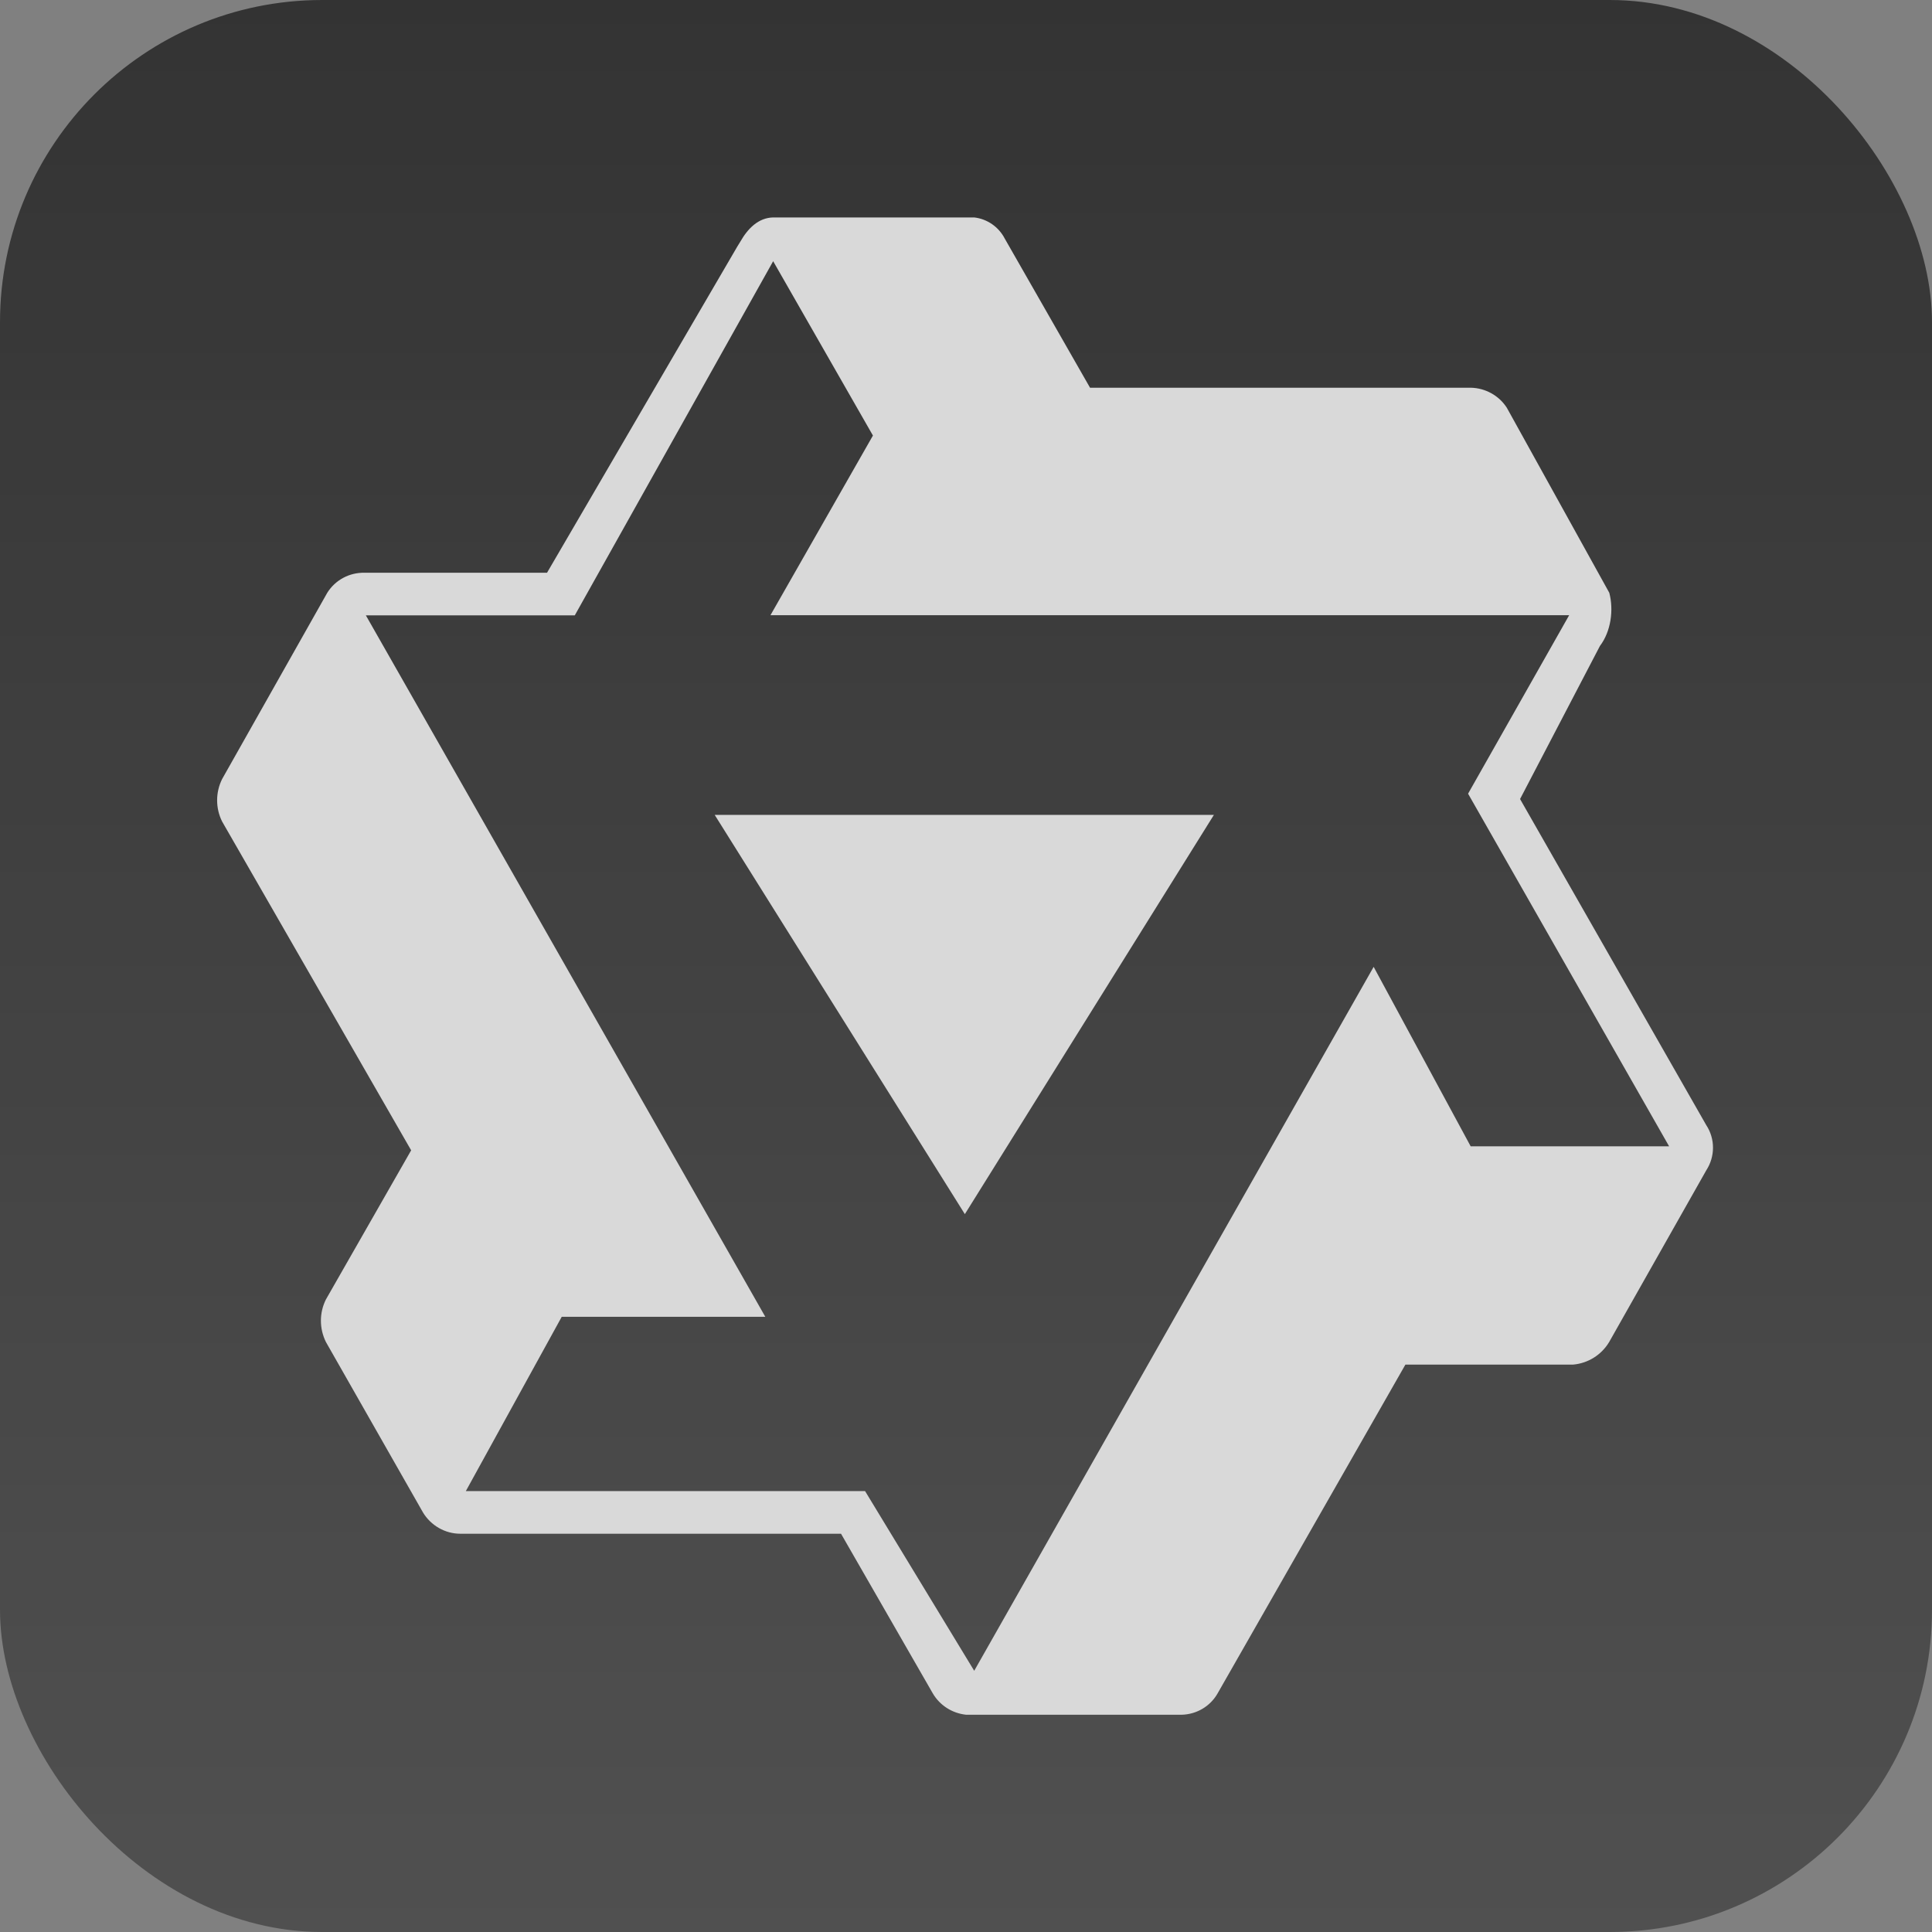 <svg
  width="64"
  height="64"
  viewBox="0 0 64 64"
  fill="none"
  xmlns="http://www.w3.org/2000/svg"
>
  <rect x="0" y="0" width="64" height="64" fill="#808080" stroke="none"/>
  <g opacity="0.7">
    <rect
      width="64"
      height="64"
      rx="10.674"
      fill="url(#paint0_linear_33_1286)"
    />
    <path
      d="M56.521 37.27L50.354 26.469L53 21.398C53.366 20.916 53.46 20.207 53.31 19.637L49.916 13.508C49.656 13.104 49.208 12.855 48.726 12.844H36.109L33.285 7.906C33.086 7.518 32.704 7.252 32.272 7.203H25.612C25.119 7.214 24.77 7.574 24.527 8L24.422 8.171L18.121 18.973H12.076C11.577 18.962 11.107 19.211 10.841 19.637L7.359 25.805C7.137 26.248 7.137 26.774 7.359 27.216L13.62 38.106L10.797 43.045C10.575 43.488 10.575 44.008 10.797 44.457L14.013 50.104C14.274 50.535 14.744 50.807 15.248 50.807H27.86L30.899 56.094C31.132 56.493 31.541 56.753 32.001 56.803H39.143C39.636 56.792 40.09 56.526 40.333 56.099L46.556 45.204H52.114C52.607 45.16 53.05 44.883 53.305 44.457L56.521 38.771C56.82 38.311 56.82 37.724 56.521 37.27ZM48.721 37.979L45.504 32.028L32.272 55.347L28.657 49.395H15.431L18.608 43.621H25.352L12.12 20.385H19.04L25.612 8.653L28.917 14.428L25.523 20.379H51.981L48.632 26.292L55.292 37.974H48.721V37.979Z"
      fill="white"
    />
    <path
      d="M31.962 40.22L40.212 26.994H23.675L31.962 40.22Z"
      fill="white"
    />
  </g>
  <defs>
    <linearGradient
      id="paint0_linear_33_1286"
      x1="32"
      y1="0"
      x2="32"
      y2="64"
      gradientUnits="userSpaceOnUse"
    >
      <stop stop-color="#131313" />
      <stop offset="1" stop-color="#3C3C3C" />
    </linearGradient>
  </defs>
</svg>
